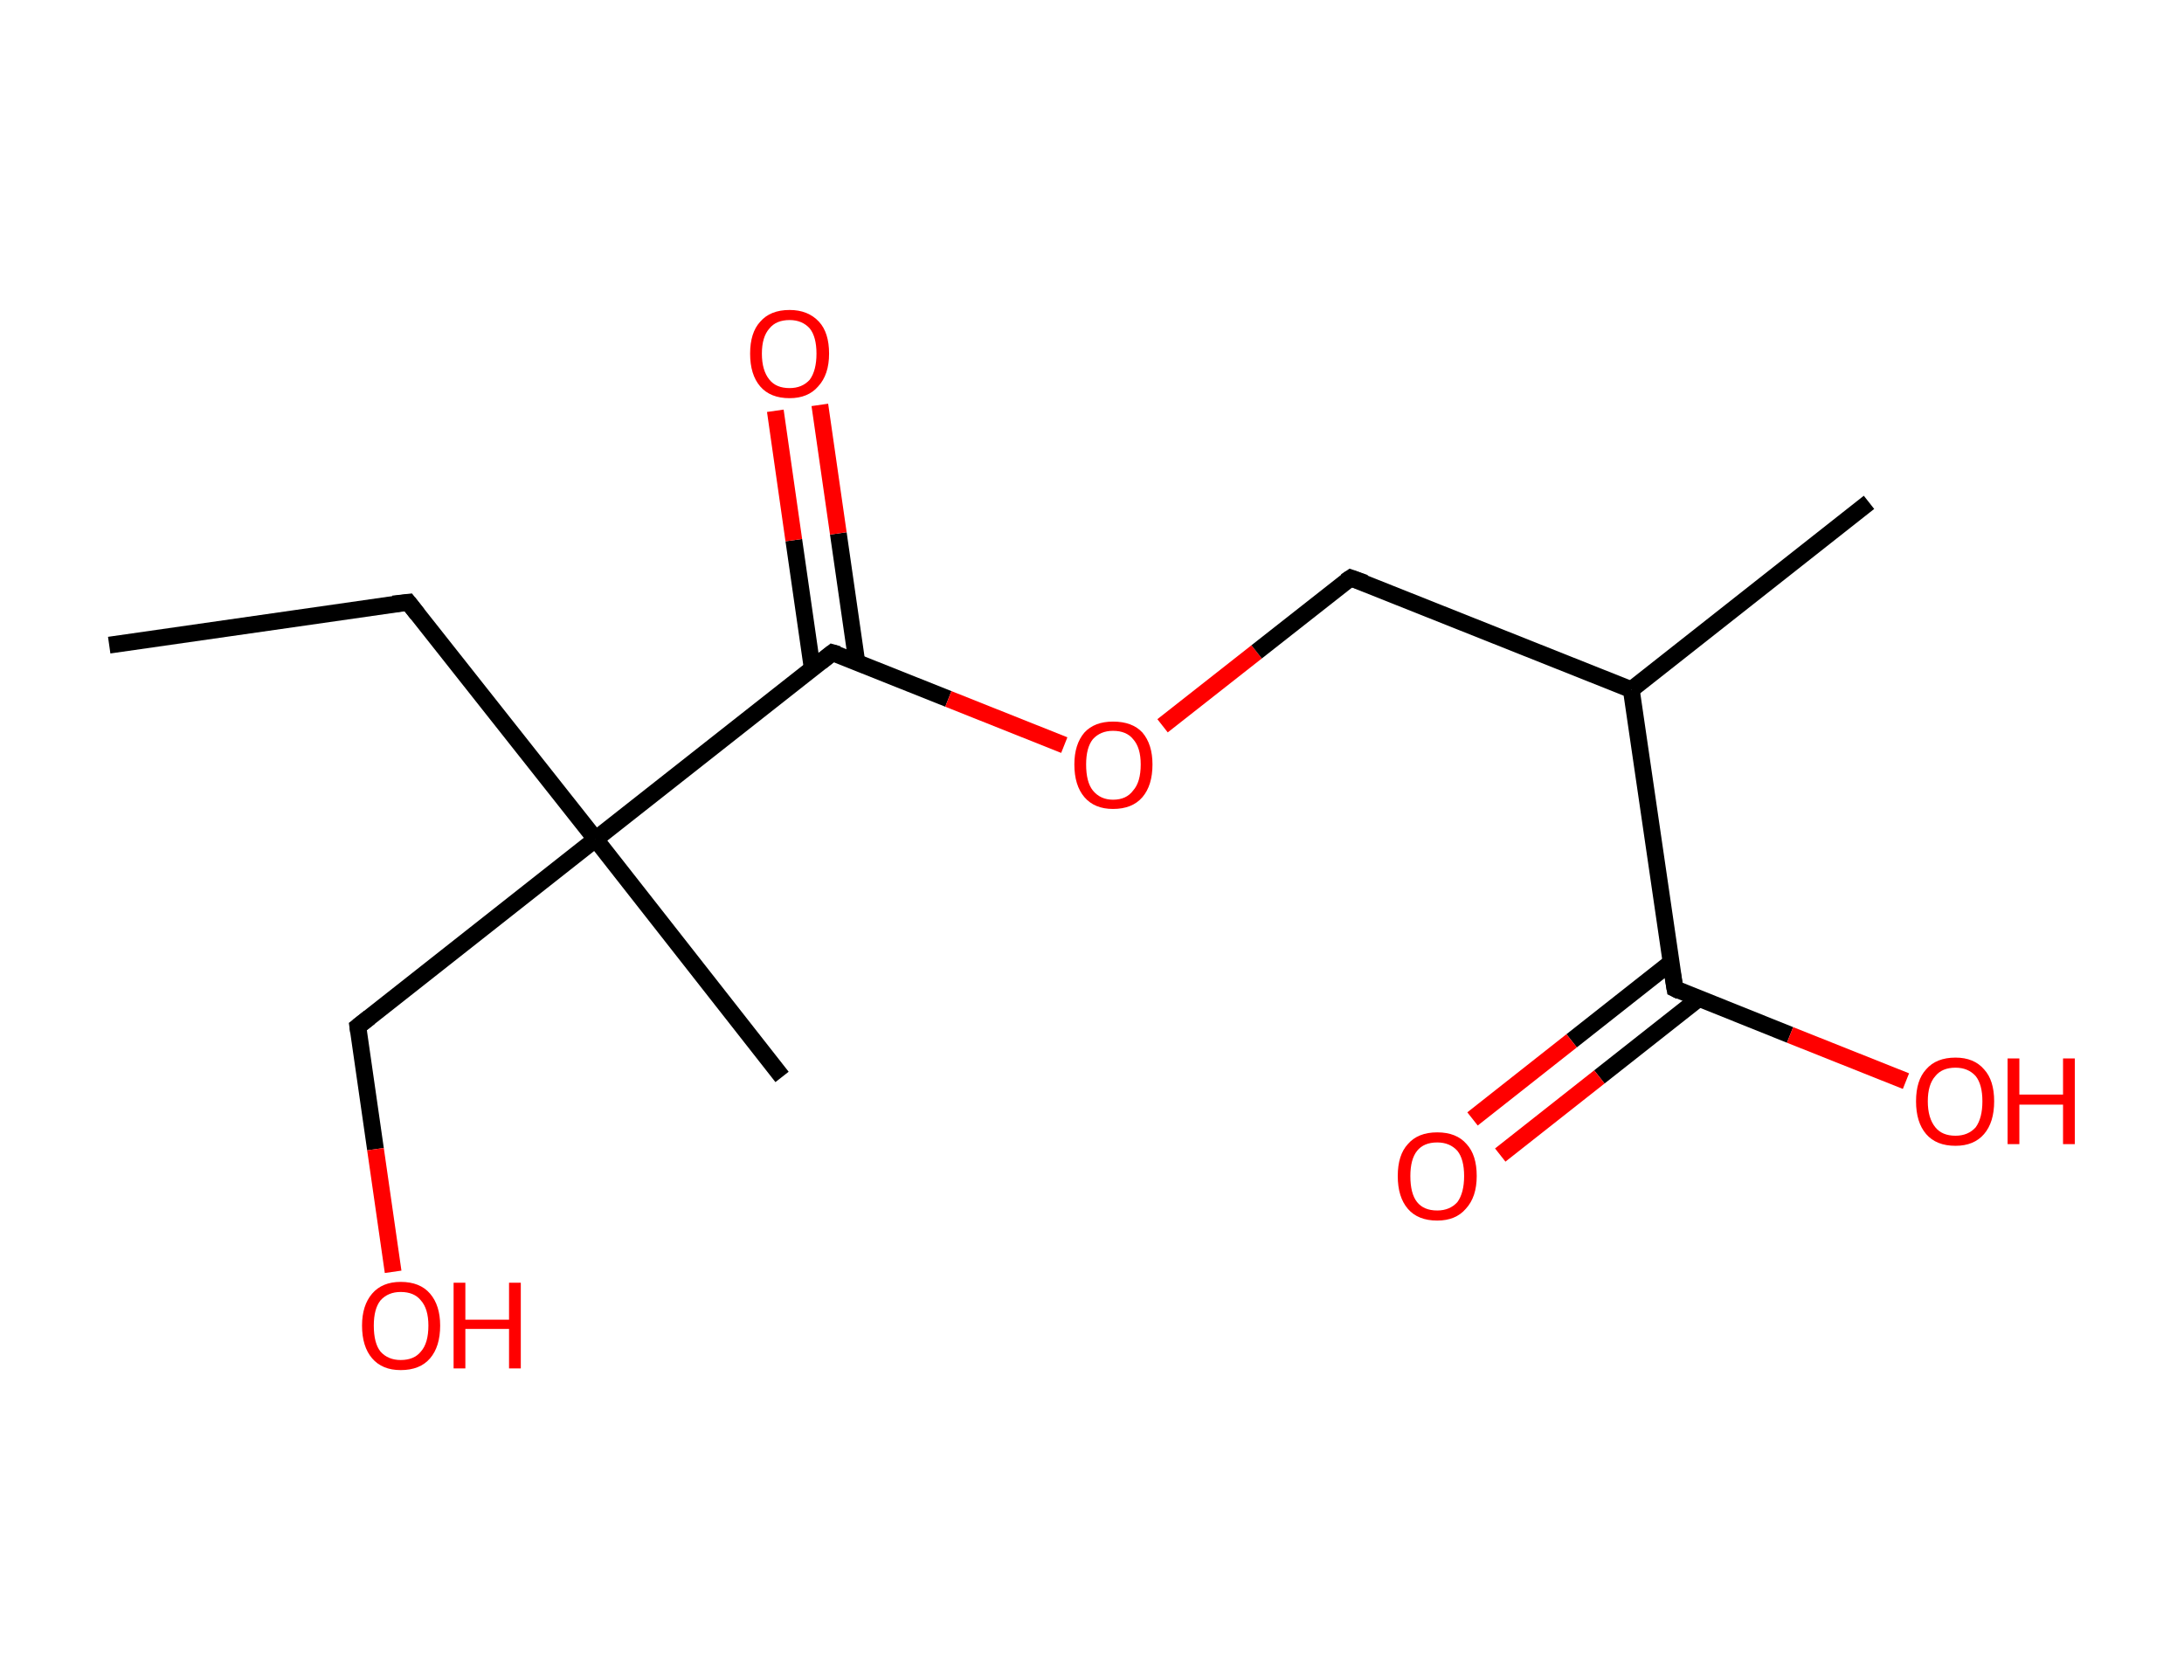 <?xml version='1.0' encoding='ASCII' standalone='yes'?>
<svg xmlns="http://www.w3.org/2000/svg" xmlns:rdkit="http://www.rdkit.org/xml" xmlns:xlink="http://www.w3.org/1999/xlink" version="1.1" baseProfile="full" xml:space="preserve" width="260px" height="200px" viewBox="0 0 260 200">
<!-- END OF HEADER -->
<rect style="opacity:1.0;fill:#FFFFFF;stroke:none" width="260.0" height="200.0" x="0.0" y="0.0"> </rect>
<path class="bond-0 atom-0 atom-1" d="M 13.0,76.8 L 48.6,71.7" style="fill:none;fill-rule:evenodd;stroke:#000000;stroke-width:2.0px;stroke-linecap:butt;stroke-linejoin:miter;stroke-opacity:1"/>
<path class="bond-1 atom-1 atom-2" d="M 48.6,71.7 L 70.9,99.9" style="fill:none;fill-rule:evenodd;stroke:#000000;stroke-width:2.0px;stroke-linecap:butt;stroke-linejoin:miter;stroke-opacity:1"/>
<path class="bond-2 atom-2 atom-3" d="M 70.9,99.9 L 93.1,128.2" style="fill:none;fill-rule:evenodd;stroke:#000000;stroke-width:2.0px;stroke-linecap:butt;stroke-linejoin:miter;stroke-opacity:1"/>
<path class="bond-3 atom-2 atom-4" d="M 70.9,99.9 L 42.6,122.2" style="fill:none;fill-rule:evenodd;stroke:#000000;stroke-width:2.0px;stroke-linecap:butt;stroke-linejoin:miter;stroke-opacity:1"/>
<path class="bond-4 atom-4 atom-5" d="M 42.6,122.2 L 44.7,136.8" style="fill:none;fill-rule:evenodd;stroke:#000000;stroke-width:2.0px;stroke-linecap:butt;stroke-linejoin:miter;stroke-opacity:1"/>
<path class="bond-4 atom-4 atom-5" d="M 44.7,136.8 L 46.8,151.4" style="fill:none;fill-rule:evenodd;stroke:#FF0000;stroke-width:2.0px;stroke-linecap:butt;stroke-linejoin:miter;stroke-opacity:1"/>
<path class="bond-5 atom-2 atom-6" d="M 70.9,99.9 L 99.1,77.7" style="fill:none;fill-rule:evenodd;stroke:#000000;stroke-width:2.0px;stroke-linecap:butt;stroke-linejoin:miter;stroke-opacity:1"/>
<path class="bond-6 atom-6 atom-7" d="M 102.0,78.8 L 99.8,63.5" style="fill:none;fill-rule:evenodd;stroke:#000000;stroke-width:2.0px;stroke-linecap:butt;stroke-linejoin:miter;stroke-opacity:1"/>
<path class="bond-6 atom-6 atom-7" d="M 99.8,63.5 L 97.6,48.2" style="fill:none;fill-rule:evenodd;stroke:#FF0000;stroke-width:2.0px;stroke-linecap:butt;stroke-linejoin:miter;stroke-opacity:1"/>
<path class="bond-6 atom-6 atom-7" d="M 96.7,79.6 L 94.5,64.3" style="fill:none;fill-rule:evenodd;stroke:#000000;stroke-width:2.0px;stroke-linecap:butt;stroke-linejoin:miter;stroke-opacity:1"/>
<path class="bond-6 atom-6 atom-7" d="M 94.5,64.3 L 92.3,48.9" style="fill:none;fill-rule:evenodd;stroke:#FF0000;stroke-width:2.0px;stroke-linecap:butt;stroke-linejoin:miter;stroke-opacity:1"/>
<path class="bond-7 atom-6 atom-8" d="M 99.1,77.7 L 112.9,83.2" style="fill:none;fill-rule:evenodd;stroke:#000000;stroke-width:2.0px;stroke-linecap:butt;stroke-linejoin:miter;stroke-opacity:1"/>
<path class="bond-7 atom-6 atom-8" d="M 112.9,83.2 L 126.7,88.7" style="fill:none;fill-rule:evenodd;stroke:#FF0000;stroke-width:2.0px;stroke-linecap:butt;stroke-linejoin:miter;stroke-opacity:1"/>
<path class="bond-8 atom-8 atom-9" d="M 138.4,86.4 L 149.6,77.6" style="fill:none;fill-rule:evenodd;stroke:#FF0000;stroke-width:2.0px;stroke-linecap:butt;stroke-linejoin:miter;stroke-opacity:1"/>
<path class="bond-8 atom-8 atom-9" d="M 149.6,77.6 L 160.8,68.8" style="fill:none;fill-rule:evenodd;stroke:#000000;stroke-width:2.0px;stroke-linecap:butt;stroke-linejoin:miter;stroke-opacity:1"/>
<path class="bond-9 atom-9 atom-10" d="M 160.8,68.8 L 194.2,82.1" style="fill:none;fill-rule:evenodd;stroke:#000000;stroke-width:2.0px;stroke-linecap:butt;stroke-linejoin:miter;stroke-opacity:1"/>
<path class="bond-10 atom-10 atom-11" d="M 194.2,82.1 L 222.5,59.8" style="fill:none;fill-rule:evenodd;stroke:#000000;stroke-width:2.0px;stroke-linecap:butt;stroke-linejoin:miter;stroke-opacity:1"/>
<path class="bond-11 atom-10 atom-12" d="M 194.2,82.1 L 199.4,117.7" style="fill:none;fill-rule:evenodd;stroke:#000000;stroke-width:2.0px;stroke-linecap:butt;stroke-linejoin:miter;stroke-opacity:1"/>
<path class="bond-12 atom-12 atom-13" d="M 198.9,114.6 L 187.1,123.9" style="fill:none;fill-rule:evenodd;stroke:#000000;stroke-width:2.0px;stroke-linecap:butt;stroke-linejoin:miter;stroke-opacity:1"/>
<path class="bond-12 atom-12 atom-13" d="M 187.1,123.9 L 175.3,133.2" style="fill:none;fill-rule:evenodd;stroke:#FF0000;stroke-width:2.0px;stroke-linecap:butt;stroke-linejoin:miter;stroke-opacity:1"/>
<path class="bond-12 atom-12 atom-13" d="M 202.2,118.9 L 190.4,128.2" style="fill:none;fill-rule:evenodd;stroke:#000000;stroke-width:2.0px;stroke-linecap:butt;stroke-linejoin:miter;stroke-opacity:1"/>
<path class="bond-12 atom-12 atom-13" d="M 190.4,128.2 L 178.6,137.5" style="fill:none;fill-rule:evenodd;stroke:#FF0000;stroke-width:2.0px;stroke-linecap:butt;stroke-linejoin:miter;stroke-opacity:1"/>
<path class="bond-13 atom-12 atom-14" d="M 199.4,117.7 L 213.1,123.2" style="fill:none;fill-rule:evenodd;stroke:#000000;stroke-width:2.0px;stroke-linecap:butt;stroke-linejoin:miter;stroke-opacity:1"/>
<path class="bond-13 atom-12 atom-14" d="M 213.1,123.2 L 226.9,128.7" style="fill:none;fill-rule:evenodd;stroke:#FF0000;stroke-width:2.0px;stroke-linecap:butt;stroke-linejoin:miter;stroke-opacity:1"/>
<path d="M 46.8,71.9 L 48.6,71.7 L 49.7,73.1" style="fill:none;stroke:#000000;stroke-width:2.0px;stroke-linecap:butt;stroke-linejoin:miter;stroke-opacity:1;"/>
<path d="M 44.0,121.1 L 42.6,122.2 L 42.7,122.9" style="fill:none;stroke:#000000;stroke-width:2.0px;stroke-linecap:butt;stroke-linejoin:miter;stroke-opacity:1;"/>
<path d="M 97.7,78.8 L 99.1,77.7 L 99.8,77.9" style="fill:none;stroke:#000000;stroke-width:2.0px;stroke-linecap:butt;stroke-linejoin:miter;stroke-opacity:1;"/>
<path d="M 160.2,69.2 L 160.8,68.8 L 162.5,69.4" style="fill:none;stroke:#000000;stroke-width:2.0px;stroke-linecap:butt;stroke-linejoin:miter;stroke-opacity:1;"/>
<path d="M 199.1,115.9 L 199.4,117.7 L 200.0,118.0" style="fill:none;stroke:#000000;stroke-width:2.0px;stroke-linecap:butt;stroke-linejoin:miter;stroke-opacity:1;"/>
<path class="atom-5" d="M 43.1 157.8 Q 43.1 155.4, 44.3 154.0 Q 45.5 152.6, 47.7 152.6 Q 50.0 152.6, 51.2 154.0 Q 52.4 155.4, 52.4 157.8 Q 52.4 160.3, 51.2 161.7 Q 50.0 163.1, 47.7 163.1 Q 45.5 163.1, 44.3 161.7 Q 43.1 160.3, 43.1 157.8 M 47.7 161.9 Q 49.3 161.9, 50.1 160.9 Q 51.0 159.9, 51.0 157.8 Q 51.0 155.8, 50.1 154.8 Q 49.3 153.8, 47.7 153.8 Q 46.2 153.8, 45.3 154.8 Q 44.5 155.8, 44.5 157.8 Q 44.5 159.9, 45.3 160.9 Q 46.2 161.9, 47.7 161.9 " fill="#FF0000"/>
<path class="atom-5" d="M 54.0 152.7 L 55.4 152.7 L 55.4 157.1 L 60.6 157.1 L 60.6 152.7 L 62.0 152.7 L 62.0 162.9 L 60.6 162.9 L 60.6 158.2 L 55.4 158.2 L 55.4 162.9 L 54.0 162.9 L 54.0 152.7 " fill="#FF0000"/>
<path class="atom-7" d="M 89.3 42.1 Q 89.3 39.6, 90.5 38.3 Q 91.7 36.9, 94.0 36.9 Q 96.2 36.9, 97.5 38.3 Q 98.7 39.6, 98.7 42.1 Q 98.7 44.6, 97.4 46.0 Q 96.2 47.4, 94.0 47.4 Q 91.7 47.4, 90.5 46.0 Q 89.3 44.6, 89.3 42.1 M 94.0 46.2 Q 95.5 46.2, 96.4 45.2 Q 97.2 44.1, 97.2 42.1 Q 97.2 40.1, 96.4 39.1 Q 95.5 38.1, 94.0 38.1 Q 92.4 38.1, 91.6 39.1 Q 90.7 40.1, 90.7 42.1 Q 90.7 44.1, 91.6 45.2 Q 92.4 46.2, 94.0 46.2 " fill="#FF0000"/>
<path class="atom-8" d="M 127.9 91.0 Q 127.9 88.6, 129.1 87.2 Q 130.3 85.9, 132.5 85.9 Q 134.8 85.9, 136.0 87.2 Q 137.2 88.6, 137.2 91.0 Q 137.2 93.5, 136.0 94.9 Q 134.8 96.3, 132.5 96.3 Q 130.3 96.3, 129.1 94.9 Q 127.9 93.5, 127.9 91.0 M 132.5 95.2 Q 134.1 95.2, 134.9 94.1 Q 135.8 93.1, 135.8 91.0 Q 135.8 89.0, 134.9 88.0 Q 134.1 87.0, 132.5 87.0 Q 131.0 87.0, 130.1 88.0 Q 129.3 89.0, 129.3 91.0 Q 129.3 93.1, 130.1 94.1 Q 131.0 95.2, 132.5 95.2 " fill="#FF0000"/>
<path class="atom-13" d="M 166.4 140.0 Q 166.4 137.5, 167.6 136.2 Q 168.8 134.8, 171.1 134.8 Q 173.4 134.8, 174.6 136.2 Q 175.8 137.5, 175.8 140.0 Q 175.8 142.5, 174.5 143.9 Q 173.3 145.3, 171.1 145.3 Q 168.8 145.3, 167.6 143.9 Q 166.4 142.5, 166.4 140.0 M 171.1 144.1 Q 172.6 144.1, 173.5 143.1 Q 174.3 142.0, 174.3 140.0 Q 174.3 138.0, 173.5 137.0 Q 172.6 136.0, 171.1 136.0 Q 169.5 136.0, 168.7 137.0 Q 167.9 138.0, 167.9 140.0 Q 167.9 142.1, 168.7 143.1 Q 169.5 144.1, 171.1 144.1 " fill="#FF0000"/>
<path class="atom-14" d="M 228.1 131.1 Q 228.1 128.6, 229.3 127.3 Q 230.5 125.9, 232.8 125.9 Q 235.0 125.9, 236.2 127.3 Q 237.4 128.6, 237.4 131.1 Q 237.4 133.6, 236.2 135.0 Q 235.0 136.4, 232.8 136.4 Q 230.5 136.4, 229.3 135.0 Q 228.1 133.6, 228.1 131.1 M 232.8 135.2 Q 234.3 135.2, 235.2 134.2 Q 236.0 133.1, 236.0 131.1 Q 236.0 129.1, 235.2 128.1 Q 234.3 127.1, 232.8 127.1 Q 231.2 127.1, 230.4 128.1 Q 229.5 129.1, 229.5 131.1 Q 229.5 133.1, 230.4 134.2 Q 231.2 135.2, 232.8 135.2 " fill="#FF0000"/>
<path class="atom-14" d="M 239.0 126.0 L 240.4 126.0 L 240.4 130.3 L 245.6 130.3 L 245.6 126.0 L 247.0 126.0 L 247.0 136.2 L 245.6 136.2 L 245.6 131.5 L 240.4 131.5 L 240.4 136.2 L 239.0 136.2 L 239.0 126.0 " fill="#FF0000"/>
</svg>
